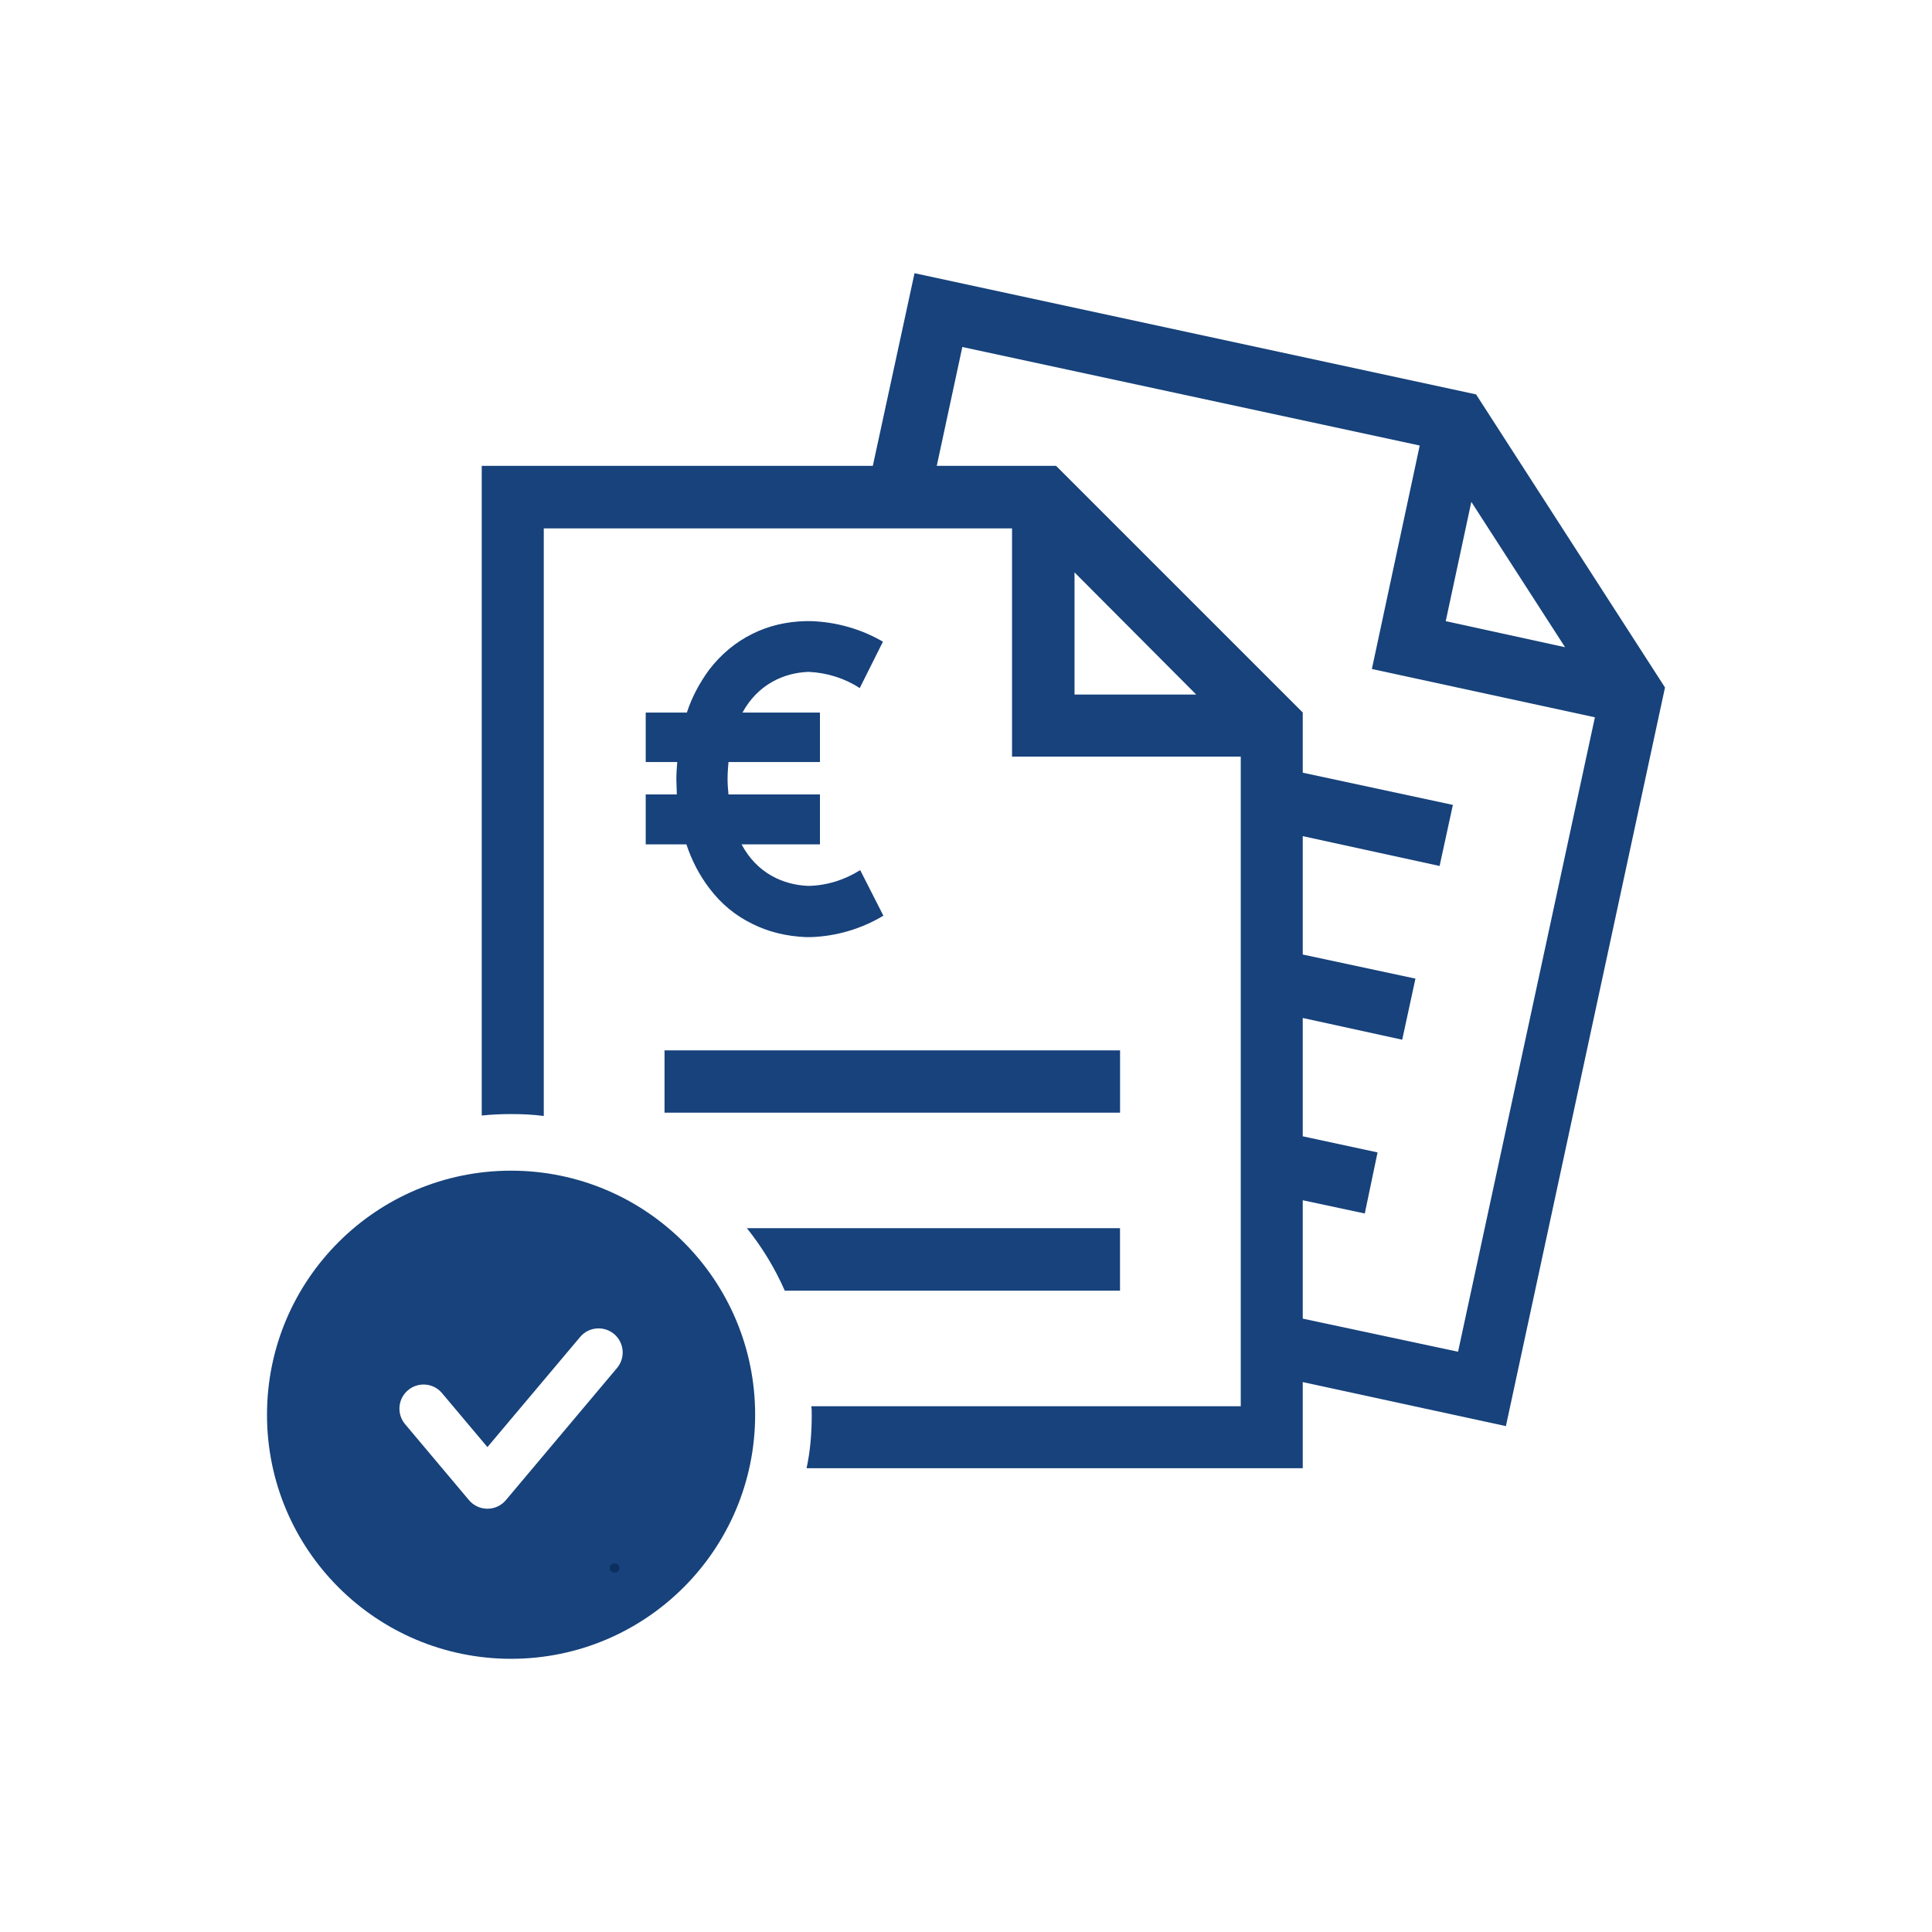 <svg xmlns="http://www.w3.org/2000/svg" xmlns:xlink="http://www.w3.org/1999/xlink" width="200" zoomAndPan="magnify" viewBox="0 0 150 150" height="200" preserveAspectRatio="xMidYMid meet" version="1.2"><defs><clipPath id="4564cc1067"><path d="M 37 21.18 L 129.48 21.18 L 129.48 114 L 37 114 Z M 37 21.18 "/></clipPath><clipPath id="7f8cdd32b0"><path d="M 20.73 90 L 59 90 L 59 129 L 20.73 129 Z M 20.73 90 "/></clipPath></defs><g id="ada1efb5f2"><g clip-rule="nonzero" clip-path="url(#4564cc1067)"><path style=" stroke:none;fill-rule:nonzero;fill:#17427b;fill-opacity:1;" d="M 114.602 30.621 L 71.004 21.211 L 67.766 36.168 L 37.402 36.168 L 37.402 86.609 C 38.137 86.531 38.91 86.496 39.68 86.496 C 40.527 86.496 41.371 86.531 42.219 86.645 L 42.219 41.023 L 78.574 41.023 L 78.574 58.742 L 96.332 58.742 L 96.332 109.18 L 62.988 109.18 C 63.023 109.398 63.023 109.621 63.023 109.84 C 63.023 111.273 62.914 112.637 62.621 113.992 L 101.145 113.992 L 101.145 107.305 L 116.918 110.723 L 129.27 53.375 Z M 114.234 38.965 L 121.512 50.25 L 112.246 48.227 Z M 83.426 53.926 L 83.426 44.441 L 92.875 53.926 Z M 113.203 104.949 L 101.145 102.379 L 101.145 93.188 L 105.961 94.215 L 106.953 89.473 L 101.145 88.223 L 101.145 79.035 L 108.867 80.723 L 109.895 75.98 L 101.145 74.109 L 101.145 64.918 L 111.77 67.234 L 112.801 62.492 L 101.145 59.992 L 101.145 55.32 L 81.992 36.168 L 72.73 36.168 L 74.715 26.941 L 110.227 34.59 L 106.512 51.941 L 123.828 55.691 Z M 113.203 104.949 "/></g><path style=" stroke:none;fill-rule:nonzero;fill:#17427b;fill-opacity:1;" d="M 86.957 95.355 L 57.988 95.355 C 59.164 96.824 60.156 98.445 60.93 100.207 L 86.957 100.207 Z M 86.957 95.355 "/><path style=" stroke:none;fill-rule:nonzero;fill:#17427b;fill-opacity:1;" d="M 51.594 81.551 L 86.961 81.551 L 86.961 86.387 L 51.594 86.387 Z M 51.594 81.551 "/><path style=" stroke:none;fill-rule:nonzero;fill:#17427b;fill-opacity:1;" d="M 50.133 65.555 L 53.293 65.555 C 53.703 66.809 54.312 67.965 55.062 68.949 C 55.98 70.172 57.102 71.094 58.426 71.734 C 59.648 72.348 61.043 72.691 62.57 72.758 L 62.945 72.758 C 64.949 72.691 66.887 72.113 68.586 71.094 L 66.785 67.555 C 65.594 68.305 64.238 68.746 62.777 68.781 C 60.805 68.711 58.766 67.797 57.574 65.555 L 63.66 65.555 L 63.66 61.68 L 56.559 61.68 C 56.523 61.305 56.488 60.898 56.488 60.488 C 56.488 60.016 56.523 59.605 56.559 59.164 L 63.66 59.164 L 63.66 55.324 L 57.645 55.324 C 58.832 53.148 60.84 52.23 62.777 52.164 C 64.238 52.23 65.594 52.672 66.75 53.422 L 68.551 49.82 C 66.855 48.836 64.949 48.289 62.945 48.223 L 62.57 48.223 C 61.043 48.258 59.648 48.594 58.426 49.207 C 57.102 49.855 55.98 50.805 55.062 51.992 C 54.348 52.977 53.734 54.066 53.328 55.324 L 50.133 55.324 L 50.133 59.164 L 52.582 59.164 C 52.547 59.605 52.512 60.047 52.512 60.488 C 52.512 60.898 52.547 61.27 52.547 61.68 L 50.133 61.68 Z M 50.133 65.555 "/><g clip-rule="nonzero" clip-path="url(#7f8cdd32b0)"><path style=" stroke:none;fill-rule:nonzero;fill:#17427b;fill-opacity:1;" d="M 39.68 90.891 C 29.215 90.891 20.73 99.375 20.73 109.84 C 20.73 120.309 29.215 128.789 39.68 128.789 C 50.145 128.789 58.629 120.309 58.629 109.84 C 58.629 99.375 50.145 90.891 39.68 90.891 Z M 47.906 106.211 L 39.277 116.469 C 38.922 116.895 38.398 117.137 37.844 117.137 C 37.293 117.137 36.77 116.895 36.41 116.469 L 31.449 110.57 C 30.785 109.777 30.887 108.598 31.68 107.934 C 32.469 107.27 33.652 107.367 34.316 108.16 L 37.844 112.352 L 45.039 103.805 C 45.703 103.012 46.887 102.91 47.68 103.574 C 48.469 104.242 48.57 105.422 47.906 106.211 Z M 47.906 106.211 "/></g><g style="fill:#0a2f60;fill-opacity:1;"><g transform="translate(46.929, 122.053)"><path style="stroke:none" d="M 0.781 0.031 C 0.676 0.031 0.586 0 0.516 -0.062 C 0.453 -0.125 0.422 -0.207 0.422 -0.312 C 0.422 -0.414 0.453 -0.5 0.516 -0.562 C 0.586 -0.625 0.676 -0.656 0.781 -0.656 C 0.895 -0.656 0.984 -0.625 1.047 -0.562 C 1.117 -0.5 1.156 -0.414 1.156 -0.312 C 1.156 -0.219 1.117 -0.133 1.047 -0.062 C 0.984 0 0.895 0.031 0.781 0.031 Z M 0.781 0.031 "/></g></g></g></svg>